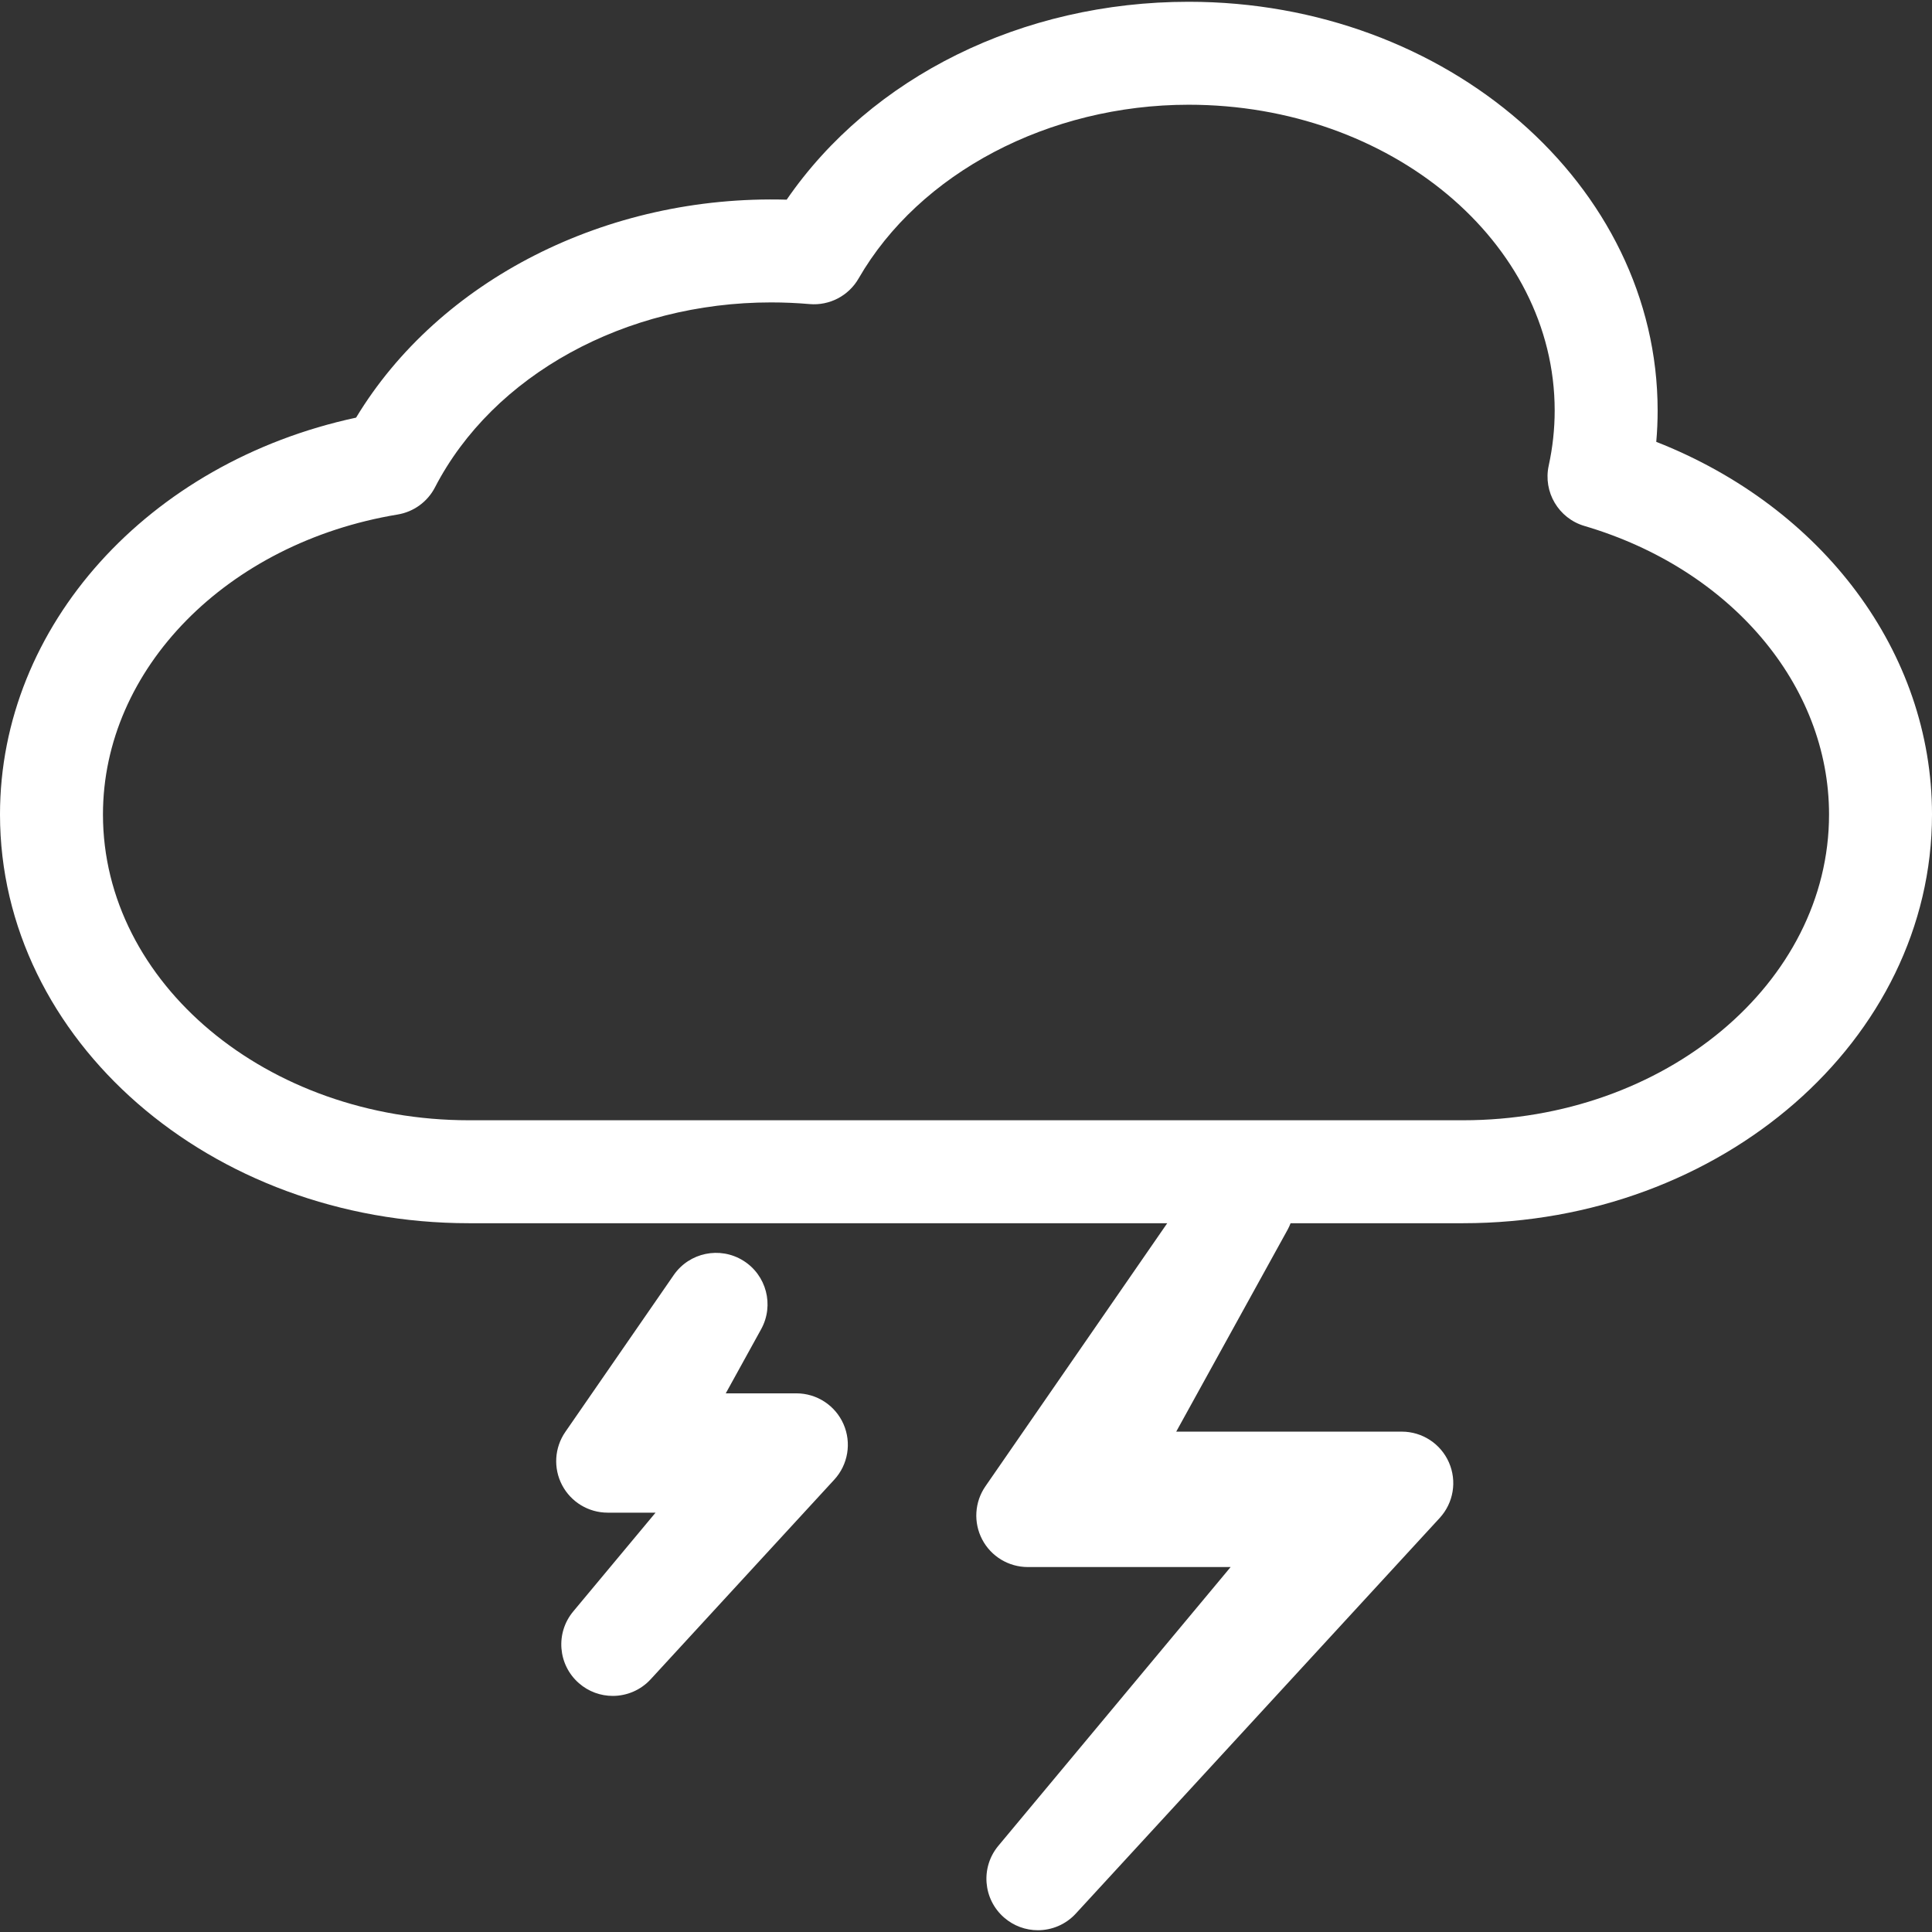 <?xml version="1.0" encoding="iso-8859-1"?>
<!-- Generator: Adobe Illustrator 16.0.0, SVG Export Plug-In . SVG Version: 6.00 Build 0)  -->
<!DOCTYPE svg PUBLIC "-//W3C//DTD SVG 1.1//EN" "http://www.w3.org/Graphics/SVG/1.1/DTD/svg11.dtd">
<svg xmlns="http://www.w3.org/2000/svg" xmlns:xlink="http://www.w3.org/1999/xlink" version="1.1" id="Capa_1" x="0px" y="0px" width="512px" height="512px" viewBox="0 0 469.131 469.13" style="enable-background:new 0 0 469.131 469.13;" xml:space="preserve">
<rect x="0" y="0" width="469.131" height="469.13" fill="#333333" stroke="none"/>
<g>
	<path d="M288.631,0.431c-40.434,0-77.085,18.228-97.61,48.054c-43.814-1.243-84.407,19.594-104.556,52.927   C36.008,112.247,0,151.943,0,197.769c0,54.729,51.085,99.254,113.877,99.254h169.551l-44.146,63.881   c-2.641,3.823-2.944,8.797-0.786,12.913c2.157,4.116,6.422,6.694,11.069,6.694h49.258l-56.403,67.687   c-4.343,5.212-3.735,12.938,1.369,17.406c2.368,2.074,5.305,3.096,8.229,3.096c3.379,0,6.743-1.361,9.205-4.038l88.363-96.068   c3.357-3.651,4.238-8.943,2.244-13.486c-1.992-4.543-6.484-7.477-11.445-7.477h-54.775l27.068-49.071   c0.275-0.501,0.5-1.017,0.703-1.537h41.873c62.791,0,113.877-44.524,113.877-99.254c0-39.347-26.49-74.579-66.957-90.479   c0.223-2.532,0.334-5.071,0.334-7.604C402.508,44.956,351.424,0.431,288.631,0.431z M444.131,197.769   c0,40.943-39.869,74.254-88.877,74.254H113.878c-49.007,0-88.877-33.311-88.877-74.254c0-35.34,30.094-65.972,71.557-72.835   c3.891-0.644,7.249-3.086,9.061-6.588c14.116-27.285,46.16-44.915,81.636-44.915c3.103,0,6.236,0.136,9.313,0.404   c4.849,0.423,9.491-2.002,11.917-6.214c14.762-25.629,46.222-42.19,80.148-42.19c49.006,0,88.877,33.31,88.877,74.254   c0,4.474-0.488,8.973-1.449,13.373c-1.398,6.406,2.389,12.805,8.68,14.658C420.264,138.183,444.131,166.335,444.131,197.769z    M139.191,391.297l19.992-23.991h-11.628c-4.647,0-8.911-2.578-11.07-6.694s-1.856-9.089,0.787-12.913l26.319-38.084   c3.786-5.479,11.203-7.027,16.863-3.521c5.662,3.507,7.582,10.834,4.365,16.666l-8.589,15.572h17.145   c4.961,0,9.452,2.934,11.446,7.477c1.994,4.542,1.112,9.834-2.246,13.484l-44.581,48.47c-2.461,2.676-5.826,4.038-9.204,4.038   c-2.926,0-5.862-1.021-8.23-3.097C135.456,404.234,134.848,396.509,139.191,391.297z" fill="#FFFFFF"/>
</g>
<g>
</g>
<g>
</g>
<g>
</g>
<g>
</g>
<g>
</g>
<g>
</g>
<g>
</g>
<g>
</g>
<g>
</g>
<g>
</g>
<g>
</g>
<g>
</g>
<g>
</g>
<g>
</g>
<g>
</g>
</svg>
